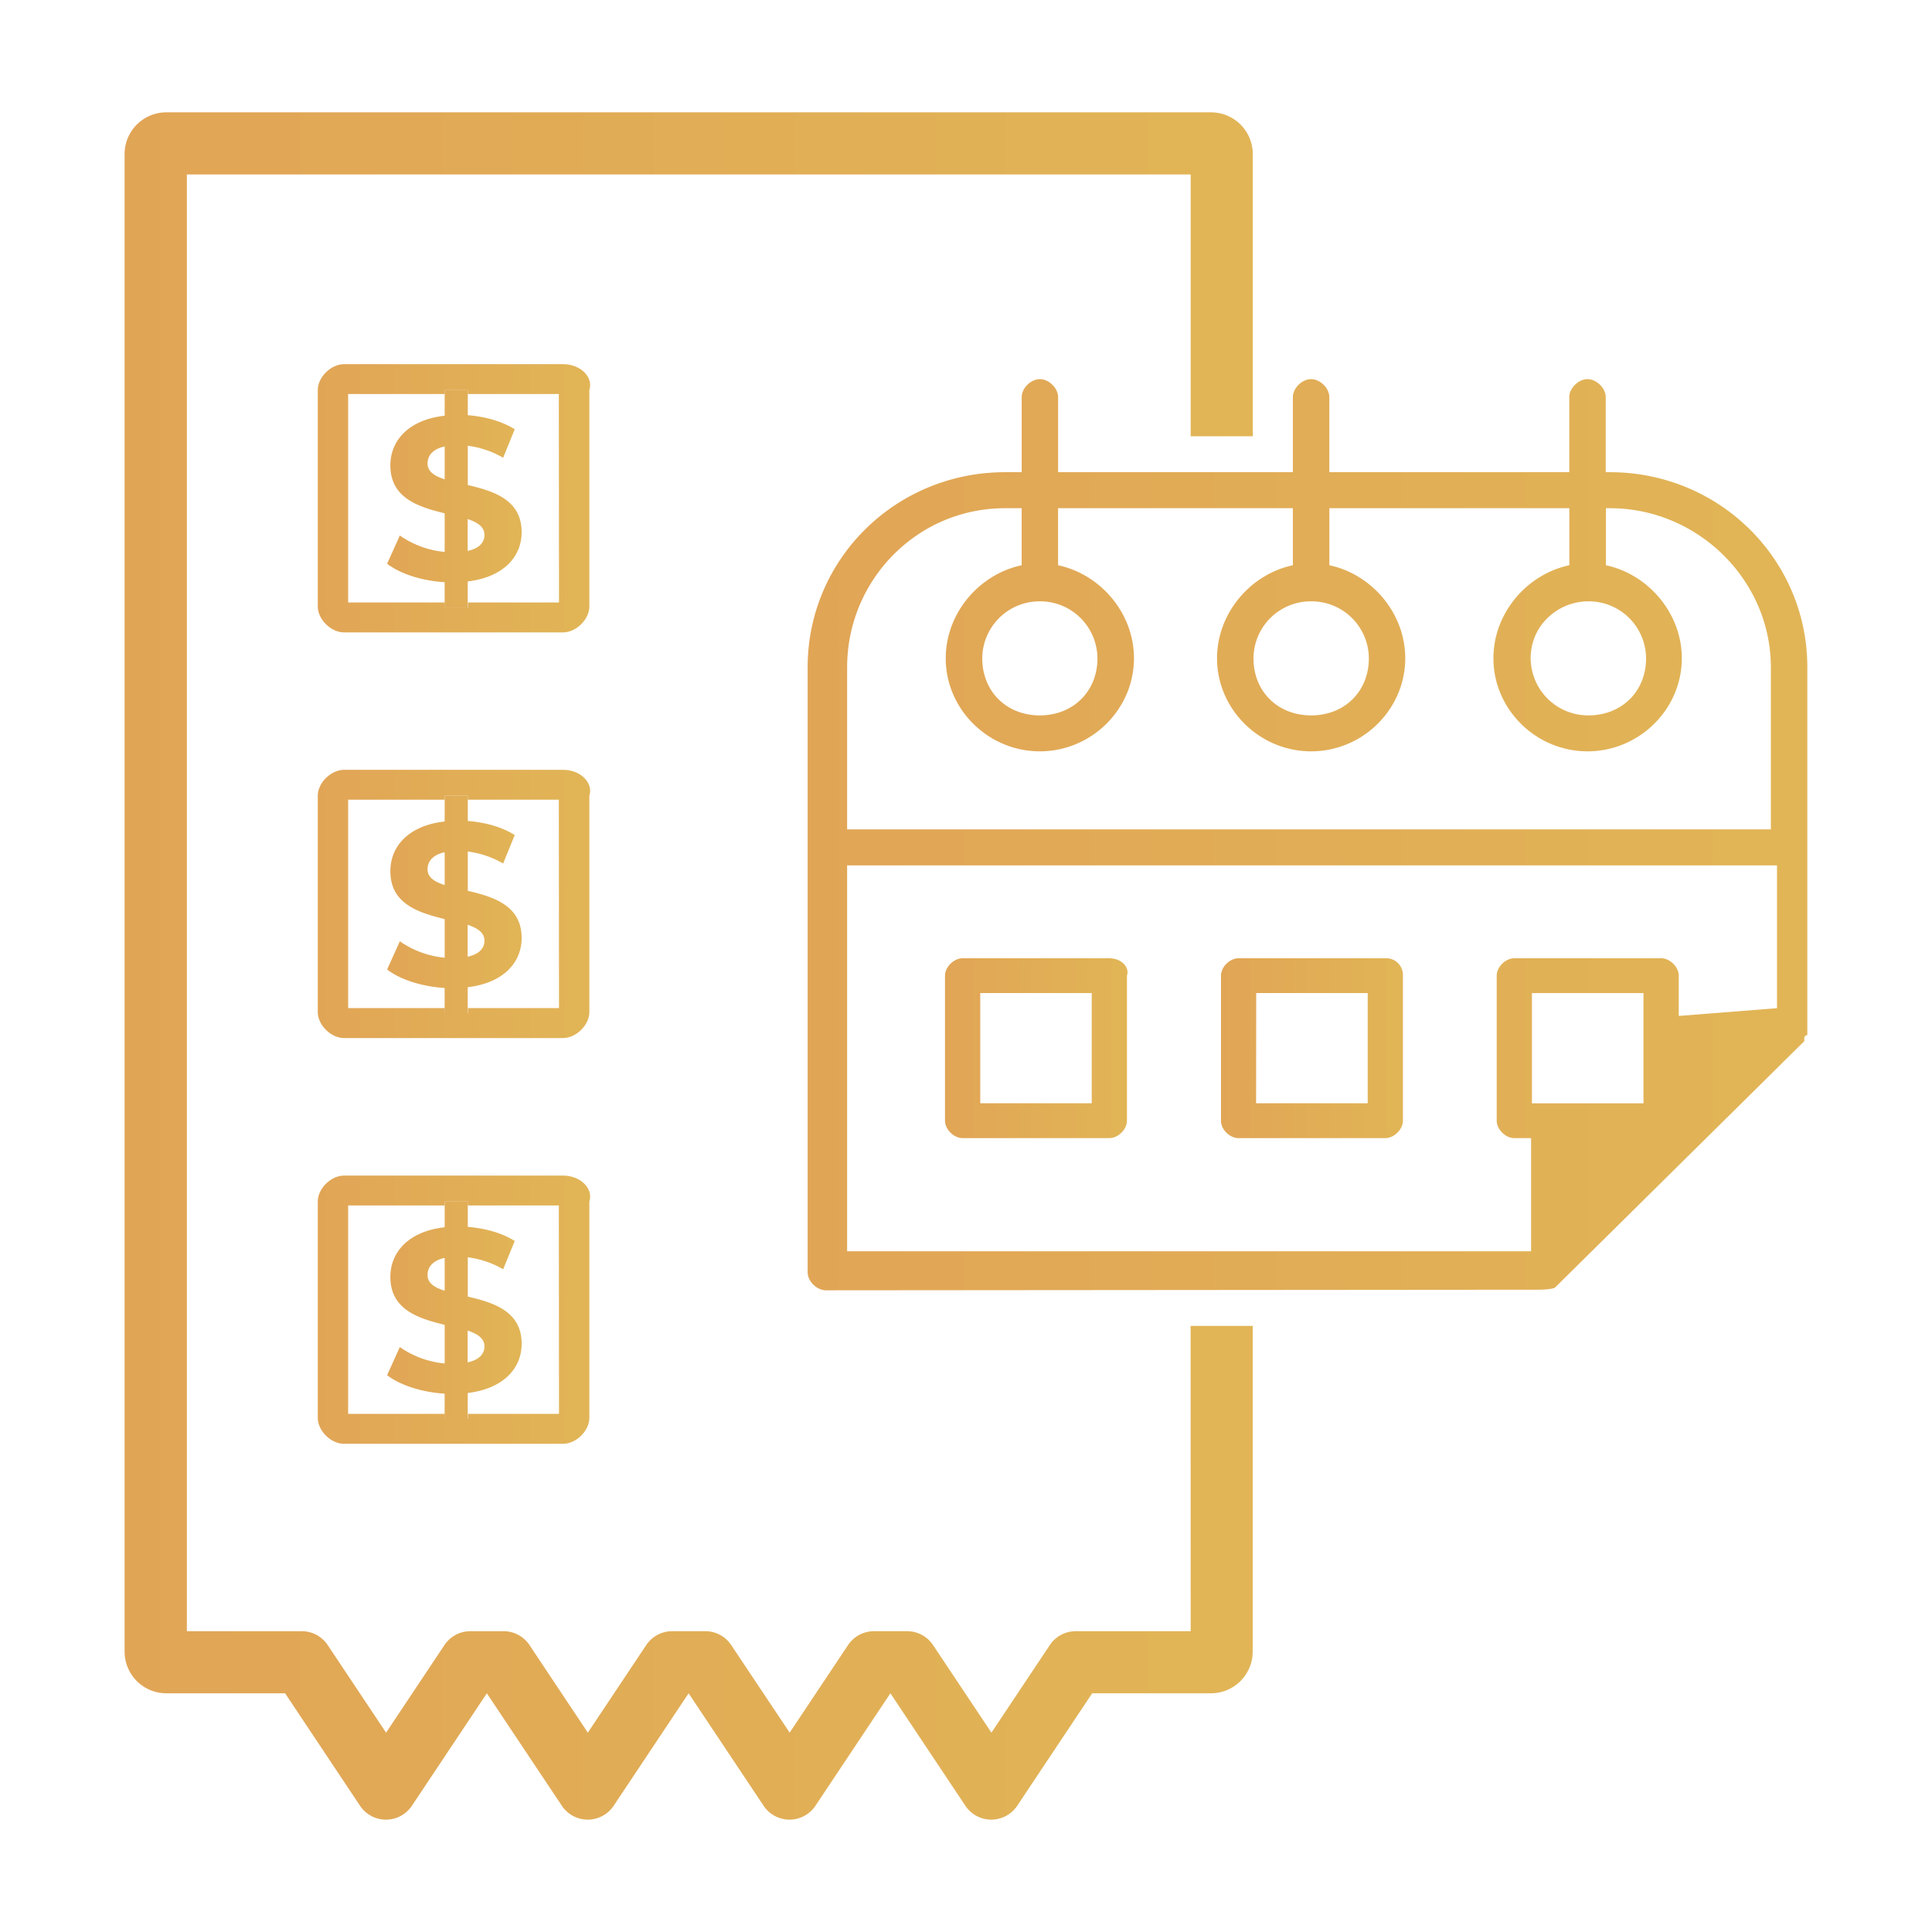 <svg xmlns="http://www.w3.org/2000/svg" xmlns:xlink="http://www.w3.org/1999/xlink" viewBox="0 0 806.43 806.43">
  <defs>
    <linearGradient id="linear-gradient" x1="52.03" y1="403.22" x2="522.93" y2="403.22" gradientUnits="userSpaceOnUse">
      <stop offset="0" stop-color="#e1a556"/>
      <stop offset="1" stop-color="#e1b556"/>
    </linearGradient>
    <linearGradient id="linear-gradient-2" x1="132.67" y1="207.93" x2="246.29" y2="207.93" xlink:href="#linear-gradient"/>
    <linearGradient id="linear-gradient-3" x1="161.59" y1="208.16" x2="217.74" y2="208.16" xlink:href="#linear-gradient"/>
    <linearGradient id="linear-gradient-4" x1="132.67" y1="377.3" x2="246.29" y2="377.3" xlink:href="#linear-gradient"/>
    <linearGradient id="linear-gradient-5" x1="161.59" y1="377.53" x2="217.74" y2="377.53" xlink:href="#linear-gradient"/>
    <linearGradient id="linear-gradient-6" x1="132.67" y1="546.67" x2="246.29" y2="546.67" xlink:href="#linear-gradient"/>
    <linearGradient id="linear-gradient-7" x1="161.59" y1="546.9" x2="217.74" y2="546.9" xlink:href="#linear-gradient"/>
    <linearGradient id="linear-gradient-8" x1="337.11" y1="348.42" x2="754.4" y2="348.42" xlink:href="#linear-gradient"/>
    <linearGradient id="linear-gradient-9" x1="394.45" y1="437.52" x2="470.64" y2="437.52" xlink:href="#linear-gradient"/>
    <linearGradient id="linear-gradient-10" x1="509.6" y1="437.52" x2="585.54" y2="437.52" xlink:href="#linear-gradient"/>
  </defs>
  <g id="_1" data-name="1">
    <g>
      <path d="M497,680.87H449a13,13,0,0,0-10.78,5.77l-24.39,36.58-24.39-36.58a13,13,0,0,0-10.78-5.77H364.76A13,13,0,0,0,354,686.64l-24.39,36.58L305.2,686.64a13,13,0,0,0-10.78-5.77H280.54a13,13,0,0,0-10.78,5.77l-24.39,36.58L221,686.64a13,13,0,0,0-10.78-5.77H196.32a13,13,0,0,0-10.79,5.77l-24.38,36.58-24.39-36.58A13,13,0,0,0,126,680.87H78V72.81H497V182.1h25.92V64.3a17.43,17.43,0,0,0-17.41-17.41H69.44A17.43,17.43,0,0,0,52,64.3V689.38a17.43,17.43,0,0,0,17.41,17.41H119l31.32,47a13,13,0,0,0,21.57,0l31.32-47,31.34,47a13,13,0,0,0,21.56,0l31.32-47,31.34,47a13,13,0,0,0,21.56,0l31.33-47,31.33,47a13,13,0,0,0,21.56,0l31.33-47h49.6a17.43,17.43,0,0,0,17.41-17.41V553.44l-25.92,0Z" style="fill: url(#linear-gradient)"/>
      <g>
        <g>
          <path d="M235,152H143.64c-5.49,0-11,5.42-11,10.83v90.3c0,5.41,5.48,10.84,11,10.84H235c5.49,0,11-5.43,11-10.84v-90.3C247.76,157.37,242.29,152,235,152Zm-1.67,99.47h-38v2.09h-9.65v-2.09H145.32v-87h40.29v-1.63h9.65v1.63h38Z" style="fill: url(#linear-gradient-2)"/>
          <path d="M217.74,222.15c0-13.61-11.77-17.18-22.48-19.69v-16.4a39.42,39.42,0,0,1,14.76,5l4.83-11.87c-5.31-3.38-12.35-5.31-19.59-5.89V162.81h-9.65v10.71c-15.24,1.73-22.67,10.51-22.67,20.74,0,13.8,12,17.37,22.67,20v16.12a39.11,39.11,0,0,1-18.72-6.85l-5.3,11.77c5.3,4.15,14.47,7.14,24,7.72v10.52h9.65V242.7C210.41,240.87,217.74,232.18,217.74,222.15Zm-15.53,1.15c0,3.09-2.12,5.6-7,6.66V216.65C199.41,218.09,202.21,219.93,202.21,223.3Zm-23.74-29.81c0-3.19,2-6,7.14-7.14v13.7C181.37,198.7,178.47,196.87,178.47,193.49Z" style="fill: url(#linear-gradient-3)"/>
        </g>
        <g>
          <path d="M235,321.32H143.64c-5.49,0-11,5.42-11,10.83v90.3c0,5.41,5.48,10.84,11,10.84H235c5.49,0,11-5.43,11-10.84v-90.3C247.76,326.74,242.29,321.32,235,321.32Zm-1.67,99.47h-38v2.09h-9.65v-2.09H145.32v-87h40.29v-1.63h9.65v1.63h38Z" style="fill: url(#linear-gradient-4)"/>
          <path d="M217.74,391.52c0-13.61-11.77-17.18-22.48-19.69v-16.4a39.42,39.42,0,0,1,14.76,5l4.83-11.87c-5.31-3.38-12.35-5.31-19.59-5.89V332.18h-9.65v10.71c-15.24,1.73-22.67,10.51-22.67,20.74,0,13.8,12,17.37,22.67,20v16.12a39.11,39.11,0,0,1-18.72-6.85l-5.3,11.77c5.3,4.15,14.47,7.14,24,7.72v10.52h9.65V412.07C210.41,410.24,217.74,401.55,217.74,391.52Zm-15.53,1.15c0,3.09-2.12,5.6-7,6.66V386C199.41,387.46,202.21,389.3,202.21,392.67Zm-23.74-29.81c0-3.18,2-6,7.14-7.14v13.7C181.37,368.07,178.47,366.24,178.47,362.86Z" style="fill: url(#linear-gradient-5)"/>
        </g>
        <g>
          <path d="M235,490.69H143.64c-5.49,0-11,5.42-11,10.83v90.3c0,5.41,5.48,10.84,11,10.84H235c5.49,0,11-5.43,11-10.84v-90.3C247.76,496.11,242.29,490.69,235,490.69Zm-1.67,99.47h-38v2.09h-9.65v-2.09H145.32v-87h40.29v-1.63h9.65v1.63h38Z" style="fill: url(#linear-gradient-6)"/>
          <path d="M217.74,560.89c0-13.61-11.77-17.18-22.48-19.69V524.8a39.42,39.42,0,0,1,14.76,5L214.85,518c-5.31-3.38-12.35-5.31-19.59-5.89V501.55h-9.65v10.71C170.37,514,162.94,522.77,162.94,533c0,13.8,12,17.37,22.67,20v16.12a39.11,39.11,0,0,1-18.72-6.85L161.59,574c5.3,4.15,14.47,7.14,24,7.72v10.52h9.65V581.44C210.41,579.61,217.74,570.92,217.74,560.89ZM202.21,562c0,3.09-2.12,5.6-7,6.66V555.39C199.41,556.83,202.21,558.67,202.21,562Zm-23.74-29.81c0-3.18,2-6,7.14-7.14v13.7C181.37,537.44,178.47,535.61,178.47,532.23Z" style="fill: url(#linear-gradient-7)"/>
        </g>
      </g>
      <g>
        <path d="M672,197.1h-1.76V165.78c0-3.76-3.81-7.52-7.61-7.52s-7.6,3.76-7.6,7.52V197.1H554.87V165.78c0-3.76-3.81-7.52-7.61-7.52s-7.6,3.76-7.6,7.52V197.1h-98V165.78c0-3.76-3.8-7.52-7.61-7.52s-7.59,3.76-7.59,7.52V197.1H419.5c-45.63,0-82.38,36.33-82.38,81.43V531.06c0,3.76,3.81,7.52,7.61,7.52l296.44-.24c7.4,0,8-1,8-1L753.12,434.6v-1.25a1.24,1.24,0,0,1,1.27-1.26V278.53C754.4,233.43,717.65,197.1,672,197.1ZM663,251a23.92,23.92,0,0,1,24.08,23.8c0,13.78-10.14,23.81-24.08,23.81a24,24,0,0,1-24.09-23.81C638.88,261,650.3,251,663,251Zm-115.71,0a23.93,23.93,0,0,1,24.08,23.8c0,13.78-10.13,23.81-24.08,23.81s-24.08-10-24.08-23.81A23.92,23.92,0,0,1,547.26,251ZM434,251a23.92,23.92,0,0,1,24.08,23.8c0,13.78-10.13,23.81-24.08,23.81S410,288.55,410,274.77A23.92,23.92,0,0,1,434,251ZM353.6,278.53c0-36.33,29.14-66.4,65.9-66.4h6.95v23.81c-17.74,3.75-31.69,20-31.69,38.83,0,21.3,17.74,38.84,39.28,38.84s39.29-17.54,39.29-38.84c0-18.79-13.94-35.08-31.68-38.83V212.13h98v23.81C521.92,239.69,508,256,508,274.77c0,21.3,17.74,38.84,39.28,38.84s39.28-17.54,39.28-38.84c0-18.79-13.93-35.08-31.67-38.83V212.13H655.05v23.81c-17.74,3.75-31.69,20-31.69,38.83,0,21.3,17.74,38.84,39.29,38.84S702,296.07,702,274.77c0-18.79-14-35.08-31.69-38.83V212.13H672c36.75,0,67.17,30.07,67.17,66.4v67.65H353.6ZM686,460.53H639.44v-46H686Zm55.73-39.71-41,3.24V407.25c0-3.63-3.68-7.27-7.35-7.27H632.09c-3.68,0-7.35,3.64-7.35,7.27v60.54c0,3.63,3.67,7.27,7.35,7.27h7v47.23H353.59V361.21H741.73Z" style="fill: url(#linear-gradient-8)"/>
        <path d="M401.8,475.06h61.25c3.67,0,7.35-3.64,7.35-7.27V407.25c1.22-3.63-2.45-7.27-7.35-7.27H401.8c-3.67,0-7.35,3.64-7.35,7.27v60.54C394.45,471.42,398.13,475.06,401.8,475.06Zm7.36-60.55H455.7v46H409.16Z" style="fill: url(#linear-gradient-9)"/>
        <path d="M517,475.06h61.24c3.68,0,7.35-3.64,7.35-7.27V407.25a7,7,0,0,0-7.35-7.27H517c-3.68,0-7.35,3.64-7.35,7.27v60.54C509.6,471.42,513.27,475.06,517,475.06Zm7.35-60.55h46.54v46H524.3Z" style="fill: url(#linear-gradient-10)"/>
      </g>
    </g>
  </g>
</svg>
